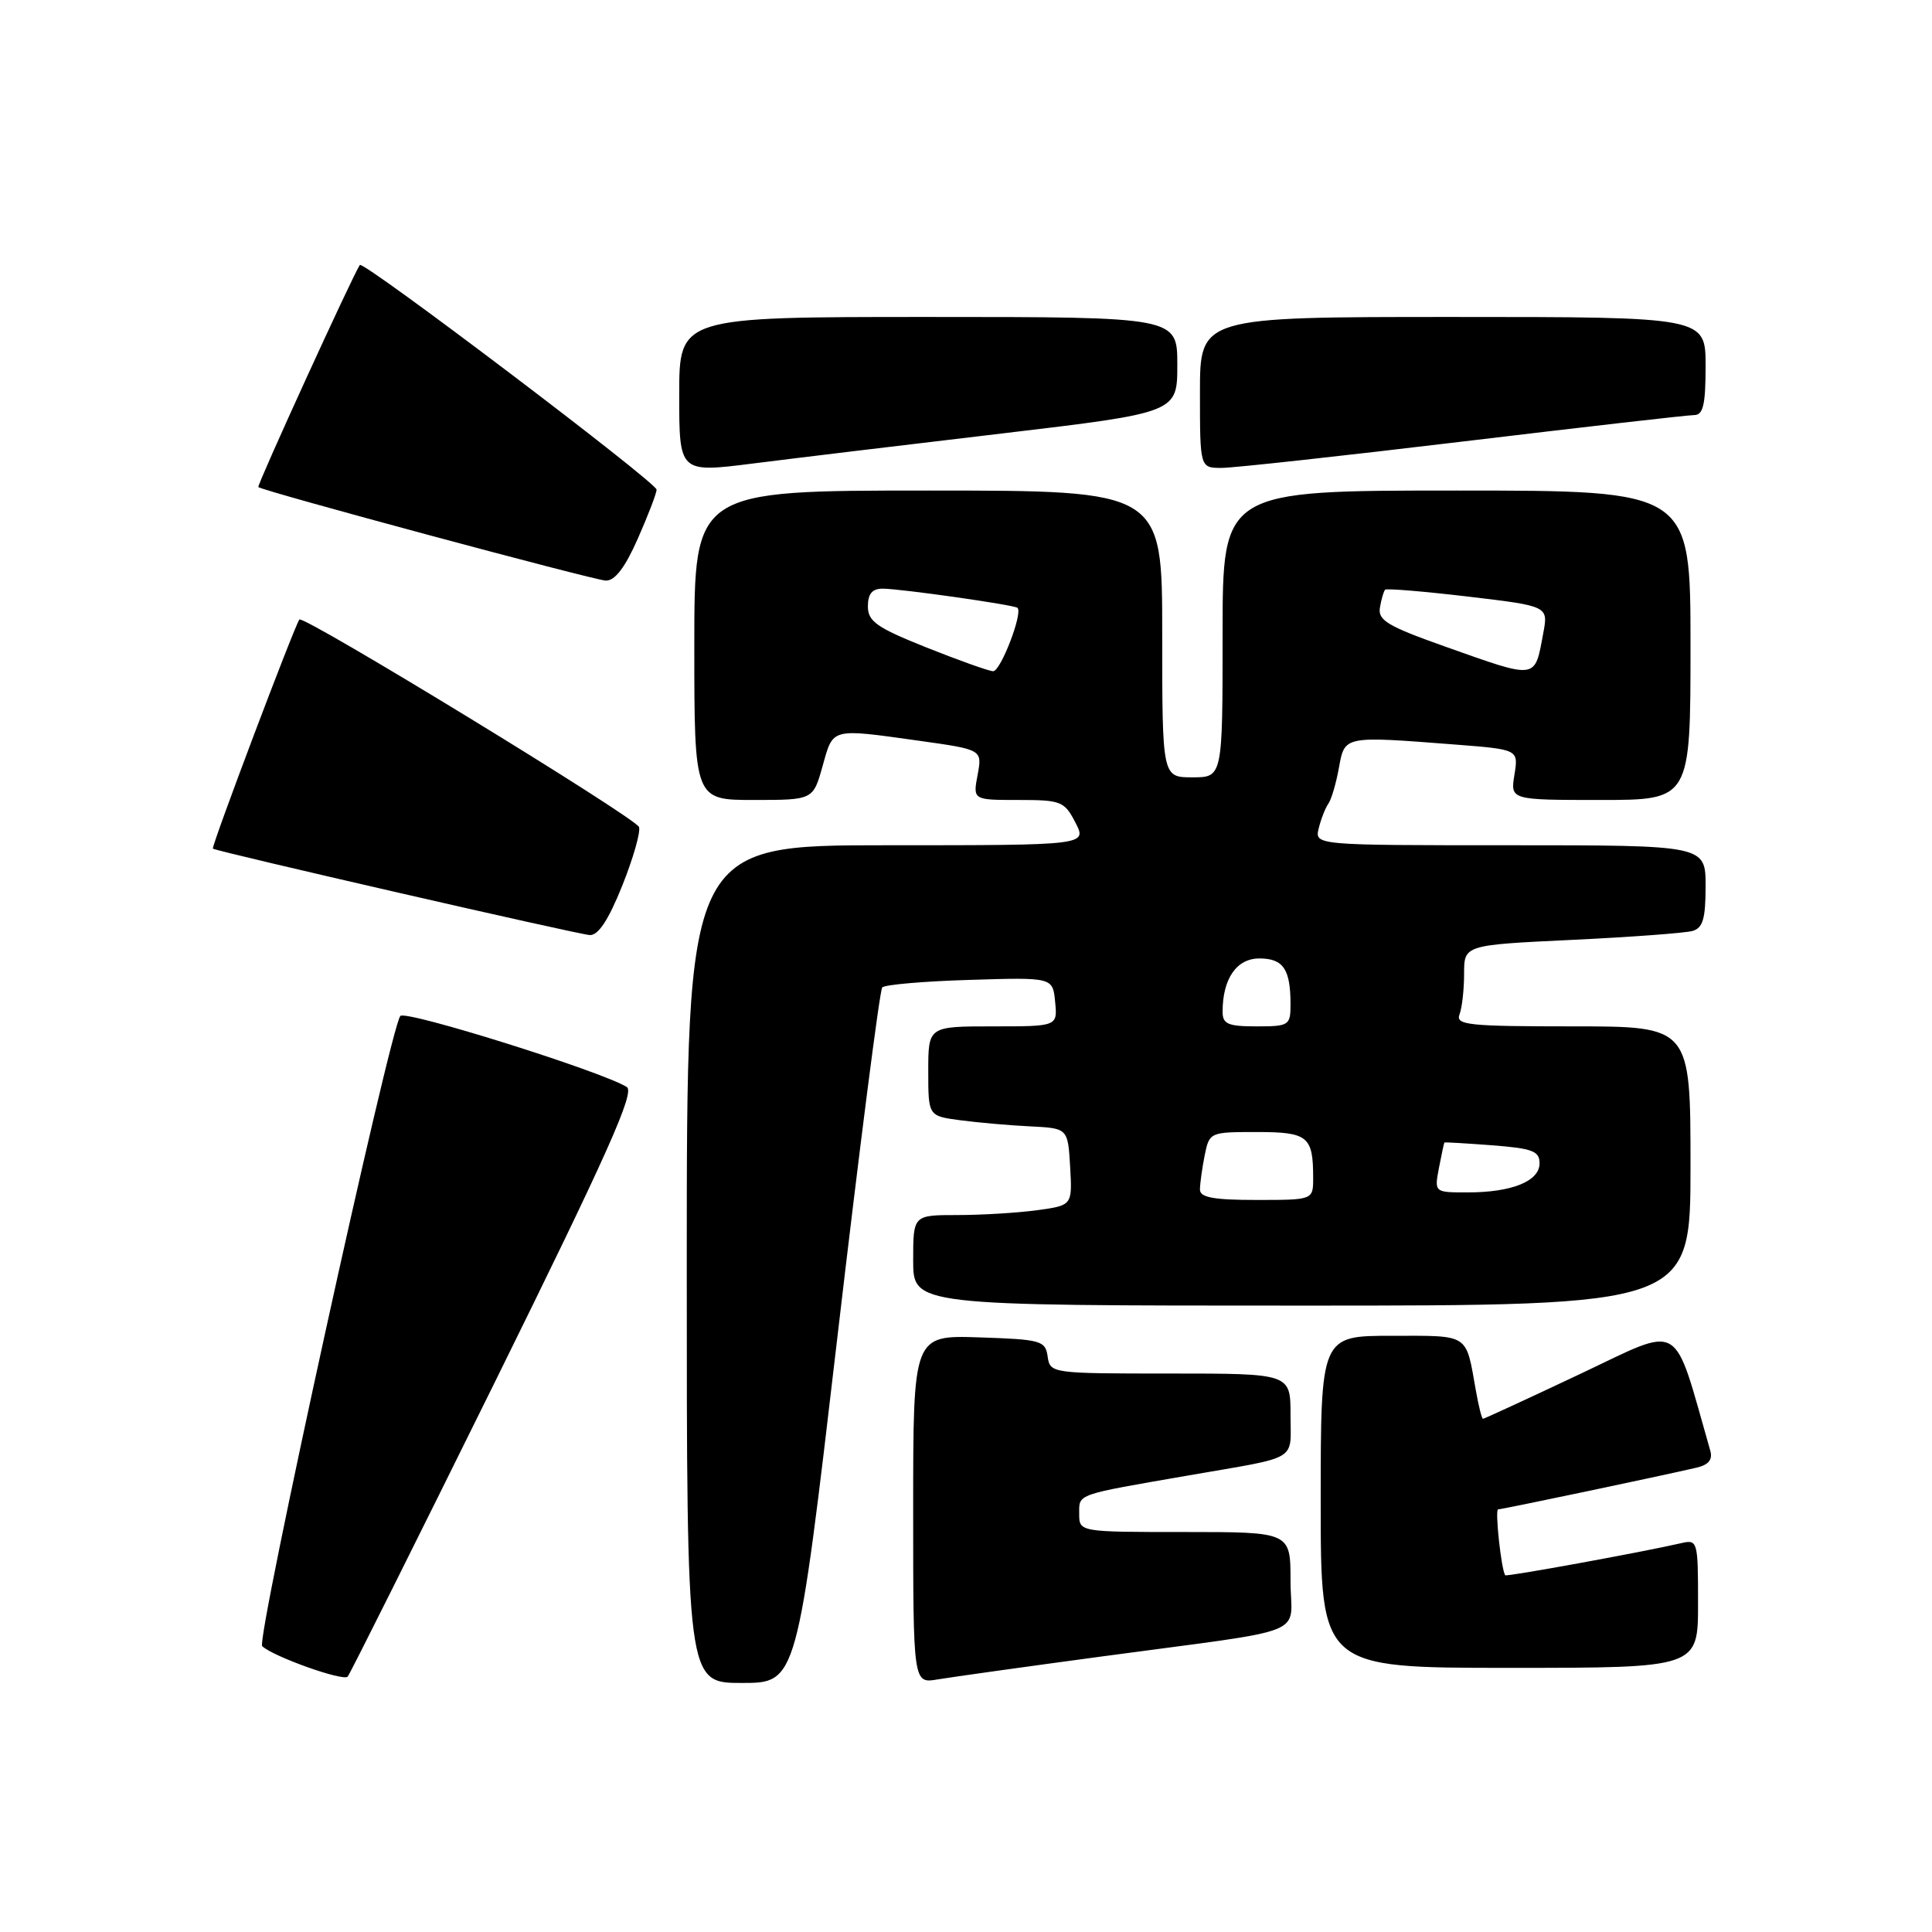 <?xml version="1.0" encoding="UTF-8" standalone="no"?>
<!DOCTYPE svg PUBLIC "-//W3C//DTD SVG 1.1//EN" "http://www.w3.org/Graphics/SVG/1.1/DTD/svg11.dtd" >
<svg xmlns="http://www.w3.org/2000/svg" xmlns:xlink="http://www.w3.org/1999/xlink" version="1.1" viewBox="0 0 256 256">
 <g >
 <path fill="currentColor"
d=" M 65.54 183.20 C 80.51 152.86 84.16 144.71 83.05 144.03 C 79.66 141.94 53.79 133.82 53.05 134.62 C 51.73 136.05 33.91 217.31 34.74 218.12 C 36.15 219.49 45.49 222.82 46.07 222.16 C 46.38 221.80 55.14 204.26 65.54 183.20 Z  M 110.95 177.25 C 113.89 152.09 116.57 131.20 116.90 130.84 C 117.23 130.47 122.45 130.02 128.50 129.84 C 139.50 129.50 139.50 129.50 139.81 132.75 C 140.13 136.00 140.13 136.00 131.56 136.00 C 123.00 136.00 123.00 136.00 123.00 141.94 C 123.00 147.88 123.00 147.88 127.25 148.44 C 129.59 148.75 133.75 149.12 136.50 149.25 C 141.50 149.50 141.50 149.50 141.80 154.61 C 142.09 159.72 142.09 159.72 137.41 160.36 C 134.83 160.71 130.08 161.00 126.86 161.00 C 121.00 161.00 121.00 161.00 121.00 167.00 C 121.00 173.00 121.00 173.00 172.50 173.00 C 224.00 173.00 224.00 173.00 224.00 154.50 C 224.00 136.00 224.00 136.00 208.39 136.00 C 194.57 136.00 192.86 135.82 193.39 134.42 C 193.73 133.55 194.00 131.12 194.00 129.03 C 194.00 125.22 194.00 125.22 208.25 124.54 C 216.09 124.17 223.29 123.63 224.25 123.36 C 225.64 122.97 226.00 121.75 226.00 117.43 C 226.00 112.00 226.00 112.00 200.09 112.00 C 174.19 112.00 174.19 112.00 174.74 109.75 C 175.04 108.51 175.62 107.05 176.01 106.50 C 176.41 105.95 177.04 103.81 177.41 101.75 C 178.19 97.47 178.00 97.51 192.86 98.66 C 201.21 99.31 201.21 99.31 200.67 102.66 C 200.13 106.00 200.13 106.00 212.06 106.00 C 224.00 106.00 224.00 106.00 224.00 85.50 C 224.00 65.00 224.00 65.00 193.00 65.00 C 162.00 65.00 162.00 65.00 162.00 84.00 C 162.00 103.00 162.00 103.00 158.00 103.00 C 154.00 103.00 154.00 103.00 154.00 84.00 C 154.00 65.00 154.00 65.00 123.00 65.00 C 92.00 65.00 92.00 65.00 92.00 85.50 C 92.00 106.00 92.00 106.00 99.87 106.00 C 107.74 106.00 107.74 106.00 109.00 101.50 C 110.43 96.40 110.00 96.51 121.83 98.16 C 130.16 99.33 130.16 99.33 129.54 102.66 C 128.91 106.00 128.91 106.00 134.93 106.00 C 140.61 106.00 141.04 106.17 142.50 109.00 C 144.05 112.00 144.05 112.00 117.53 112.00 C 91.00 112.00 91.00 112.00 91.00 167.50 C 91.00 223.00 91.00 223.00 98.30 223.00 C 105.60 223.00 105.60 223.00 110.95 177.25 Z  M 146.00 219.49 C 174.31 215.67 171.00 217.00 171.00 209.45 C 171.00 203.00 171.00 203.00 157.00 203.00 C 143.00 203.00 143.00 203.00 143.00 200.58 C 143.00 197.91 142.43 198.11 157.50 195.50 C 172.33 192.93 171.00 193.72 171.00 187.48 C 171.00 182.00 171.00 182.00 155.07 182.00 C 139.31 182.00 139.14 181.98 138.82 179.75 C 138.52 177.64 137.96 177.48 129.75 177.21 C 121.00 176.92 121.00 176.92 121.00 200.01 C 121.00 223.09 121.00 223.09 124.25 222.53 C 126.04 222.23 135.82 220.86 146.00 219.49 Z  M 225.00 212.48 C 225.00 204.16 224.95 203.97 222.75 204.48 C 217.74 205.64 199.62 208.95 199.45 208.73 C 198.93 208.04 198.06 200.00 198.51 200.00 C 199.02 200.00 220.10 195.57 224.81 194.47 C 226.40 194.10 226.96 193.40 226.62 192.22 C 221.58 174.64 223.15 175.56 209.37 182.06 C 202.45 185.33 196.66 188.00 196.50 188.00 C 196.35 188.00 195.92 186.31 195.56 184.25 C 194.20 176.61 194.81 177.00 184.43 177.00 C 175.00 177.00 175.00 177.00 175.00 199.00 C 175.00 221.00 175.00 221.00 200.00 221.00 C 225.00 221.00 225.00 221.00 225.00 212.48 Z  M 82.45 117.36 C 83.91 113.71 84.91 110.21 84.67 109.58 C 84.19 108.33 40.17 81.44 39.67 82.09 C 39.00 82.98 27.94 112.27 28.21 112.45 C 28.81 112.85 76.57 123.81 78.14 123.90 C 79.27 123.97 80.62 121.92 82.45 117.36 Z  M 84.51 71.38 C 85.88 68.28 87.00 65.36 87.00 64.88 C 87.00 63.93 48.11 34.48 47.68 35.11 C 46.76 36.44 34.01 64.34 34.23 64.54 C 34.82 65.07 78.62 76.86 80.26 76.93 C 81.47 76.98 82.81 75.23 84.51 71.38 Z  M 132.75 57.44 C 156.00 54.68 156.00 54.68 156.00 48.34 C 156.00 42.00 156.00 42.00 123.00 42.00 C 90.00 42.00 90.00 42.00 90.00 52.32 C 90.00 62.65 90.00 62.65 99.75 61.42 C 105.11 60.74 119.96 58.95 132.75 57.44 Z  M 193.86 58.50 C 209.87 56.58 223.65 55.00 224.48 55.00 C 225.68 55.00 226.00 53.64 226.00 48.50 C 226.00 42.00 226.00 42.00 192.50 42.00 C 159.00 42.00 159.00 42.00 159.00 52.00 C 159.00 62.00 159.00 62.00 161.87 62.00 C 163.45 62.00 177.85 60.42 193.86 58.50 Z  M 159.00 157.62 C 159.00 156.87 159.28 154.84 159.62 153.12 C 160.25 150.02 160.30 150.00 166.52 150.00 C 173.32 150.00 174.00 150.56 174.00 156.08 C 174.00 159.00 174.00 159.00 166.50 159.00 C 160.80 159.00 159.00 158.67 159.00 157.62 Z  M 190.67 154.75 C 191.01 152.96 191.34 151.45 191.39 151.39 C 191.45 151.33 194.31 151.50 197.75 151.76 C 203.06 152.17 204.00 152.53 204.00 154.14 C 204.00 156.52 200.33 158.00 194.46 158.00 C 190.05 158.00 190.05 158.00 190.67 154.75 Z  M 162.00 134.07 C 162.00 129.69 163.85 127.00 166.87 127.00 C 170.04 127.00 171.00 128.41 171.00 133.08 C 171.00 135.87 170.81 136.00 166.50 136.00 C 162.72 136.00 162.00 135.69 162.00 134.07 Z  M 122.75 85.79 C 116.17 83.16 115.00 82.34 115.00 80.35 C 115.00 78.68 115.57 78.00 116.96 78.00 C 119.26 78.00 134.35 80.14 134.82 80.54 C 135.58 81.18 132.58 88.99 131.59 88.94 C 130.99 88.91 127.01 87.49 122.75 85.79 Z  M 191.50 85.68 C 183.86 82.97 182.55 82.19 182.85 80.50 C 183.03 79.40 183.35 78.34 183.53 78.14 C 183.72 77.95 188.67 78.36 194.52 79.05 C 205.16 80.31 205.16 80.31 204.49 83.90 C 203.33 90.11 203.81 90.04 191.50 85.68 Z "/>
</g>
</svg>